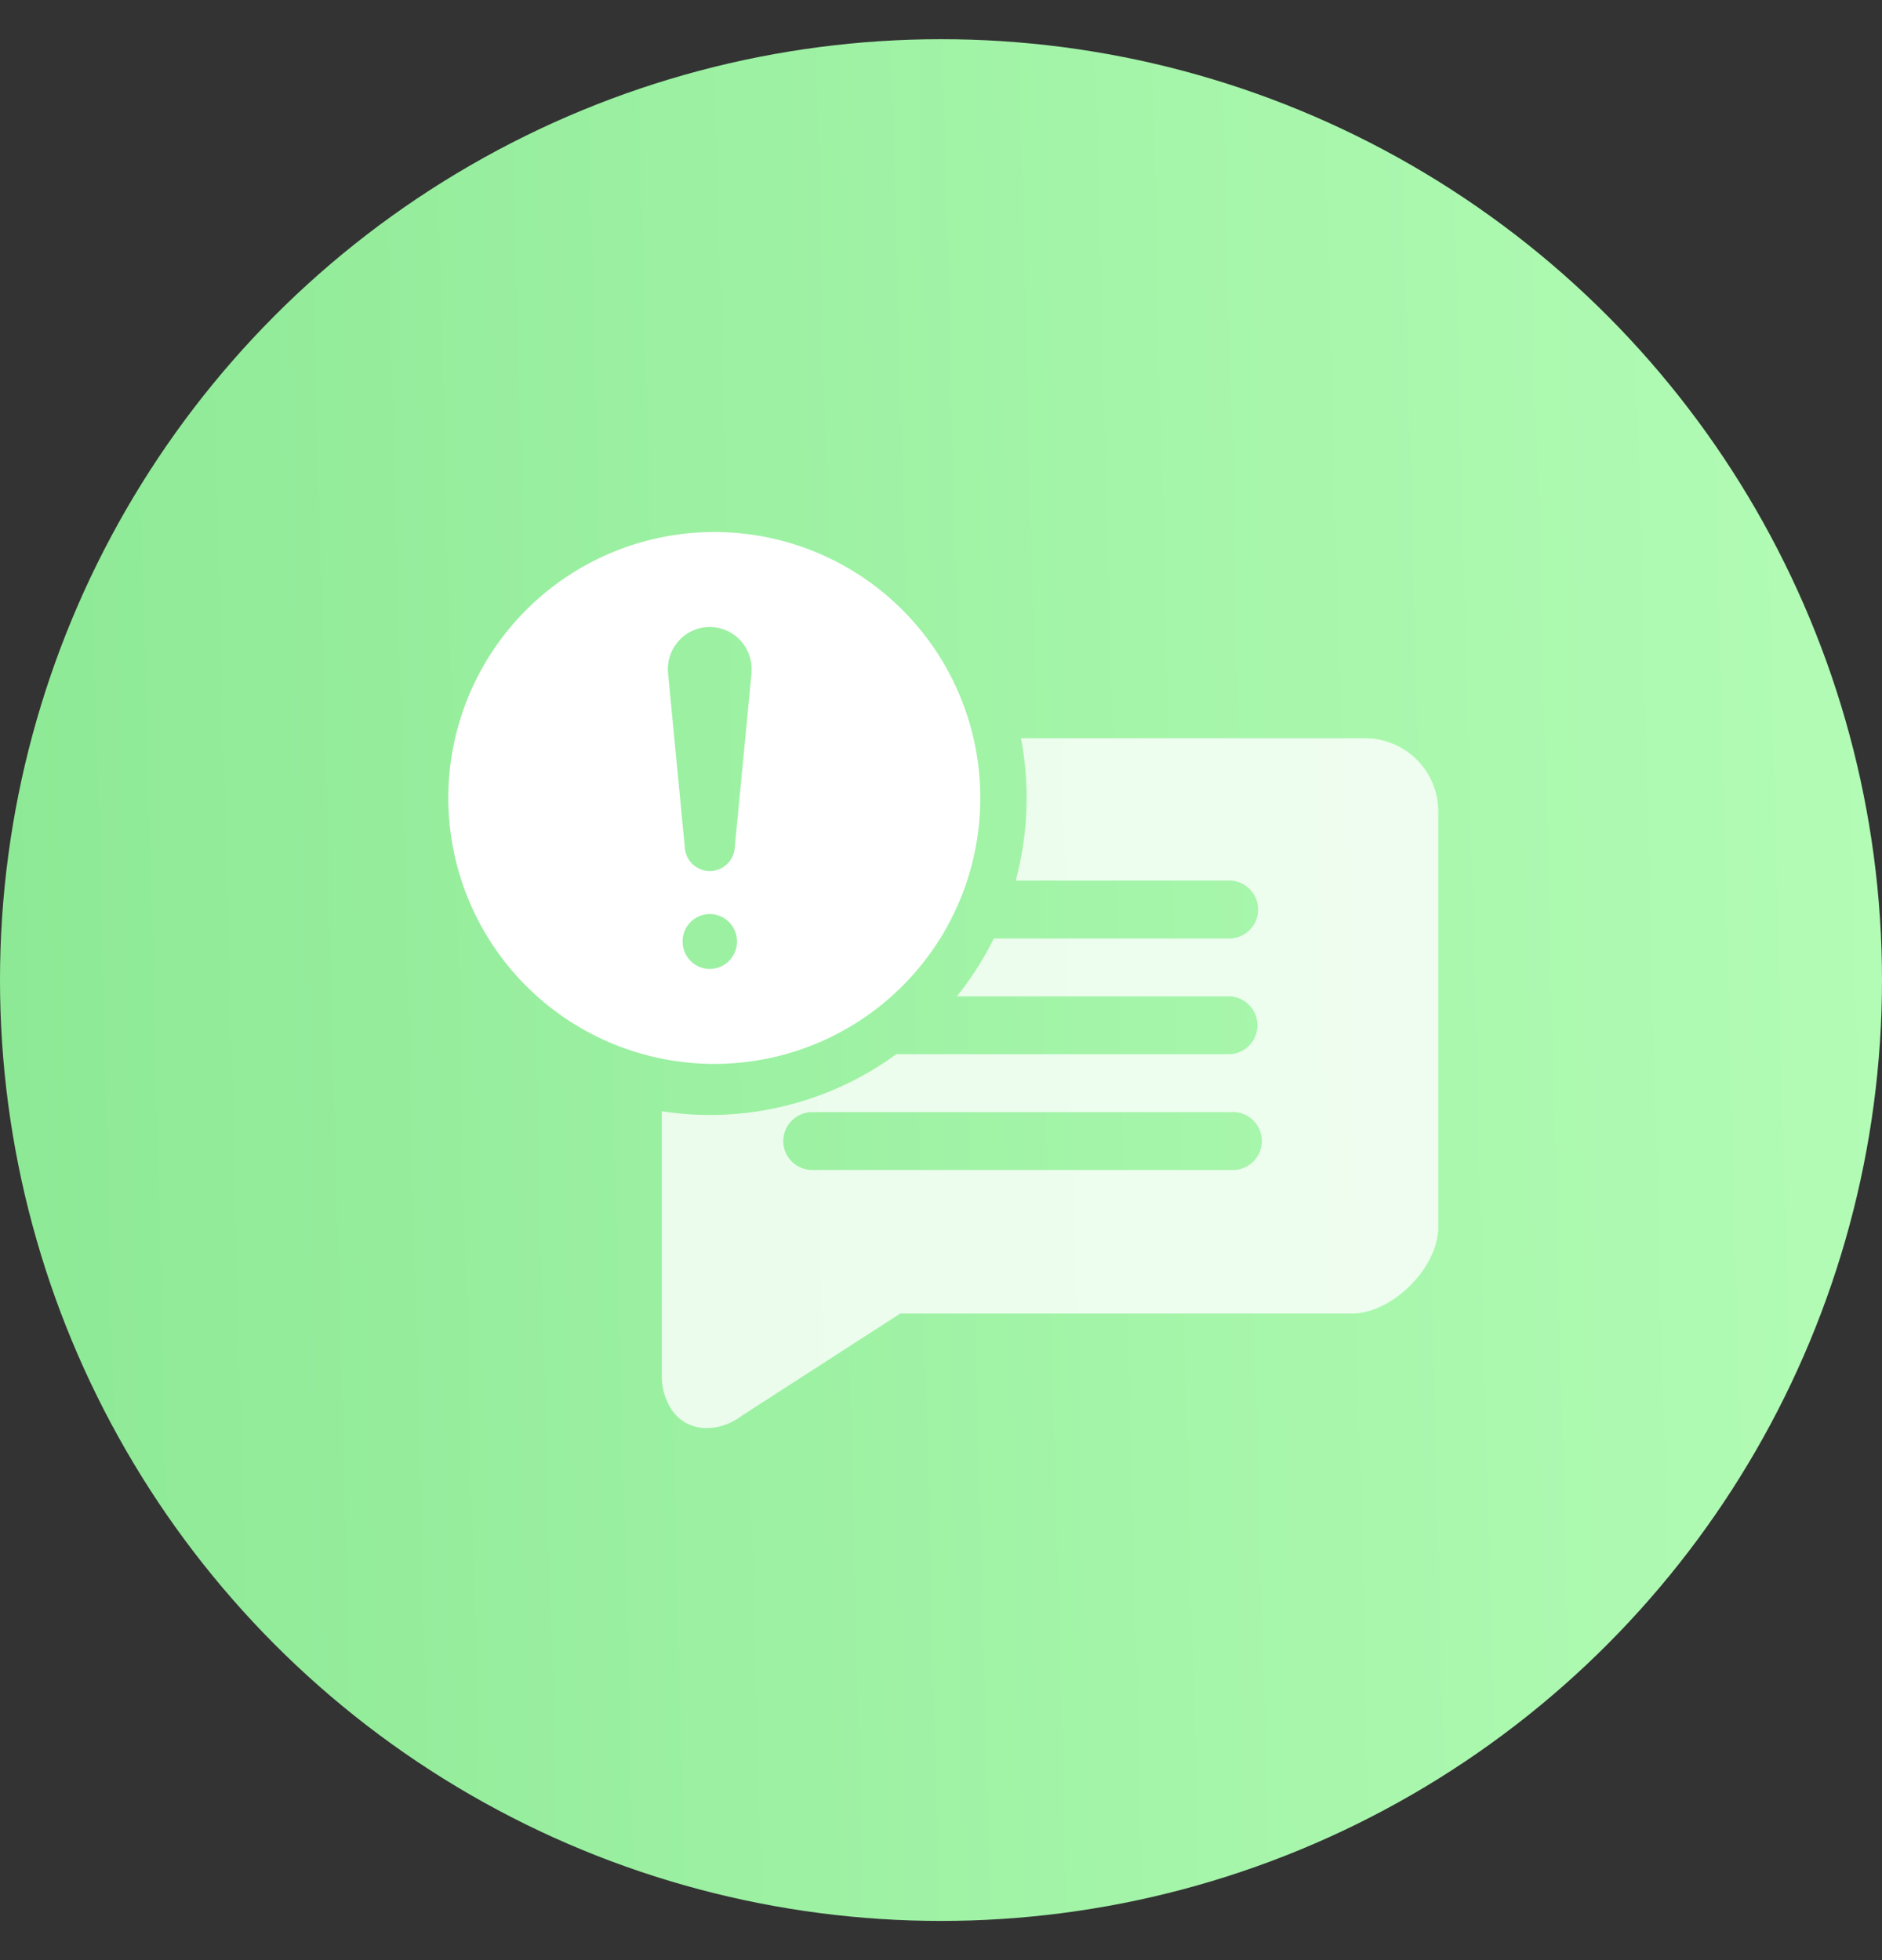 <svg width="24" height="25" fill="none" xmlns="http://www.w3.org/2000/svg"><rect width="100%" height="100%" fill="#333333" stroke="none"/><circle cx="12" cy="12.5" r="12" fill="url(#a)"/><path fill-rule="evenodd" clip-rule="evenodd" d="M11.429 13.446a4.024 4.024 0 0 1-2.989.727v3.359a.776.776 0 0 0 .123.445c.215.315.62.29.898.079l2.02-1.303h5.76c.514 0 1.1-.586 1.1-1.1v-5.296a.933.933 0 0 0-.924-.941H13.02a4.065 4.065 0 0 1-.067 1.815h2.74a.37.37 0 0 1 0 .739h-3.02c-.13.263-.288.51-.471.738h3.49a.37.37 0 0 1 0 .738H11.43zm-1.44 1.107a.37.37 0 0 1 .369-.369h5.336a.37.37 0 1 1 0 .738h-5.336a.37.37 0 0 1-.37-.369z" fill="#fff" fill-opacity=".8"/><path fill-rule="evenodd" clip-rule="evenodd" d="M9.051 13.569a3.392 3.392 0 1 0 0-6.783 3.392 3.392 0 0 0 0 6.783zm0-5.572a.532.532 0 0 0-.393.174.542.542 0 0 0-.139.41l.215 2.235.001.01a.32.32 0 0 0 .316.284.32.32 0 0 0 .318-.294l.215-2.235v-.014a.542.542 0 0 0-.14-.396.532.532 0 0 0-.393-.174zm0 3.661a.348.348 0 0 0-.346.35c0 .193.155.35.346.35a.348.348 0 0 0 .347-.35.348.348 0 0 0-.347-.35z" fill="#fff"/><defs><linearGradient id="a" x1="24" y1=".5" x2="-.598" y2="1.13" gradientUnits="userSpaceOnUse"><stop stop-color="#B3FCB6"/><stop offset="1" stop-color="#8DE995"/></linearGradient></defs></svg>